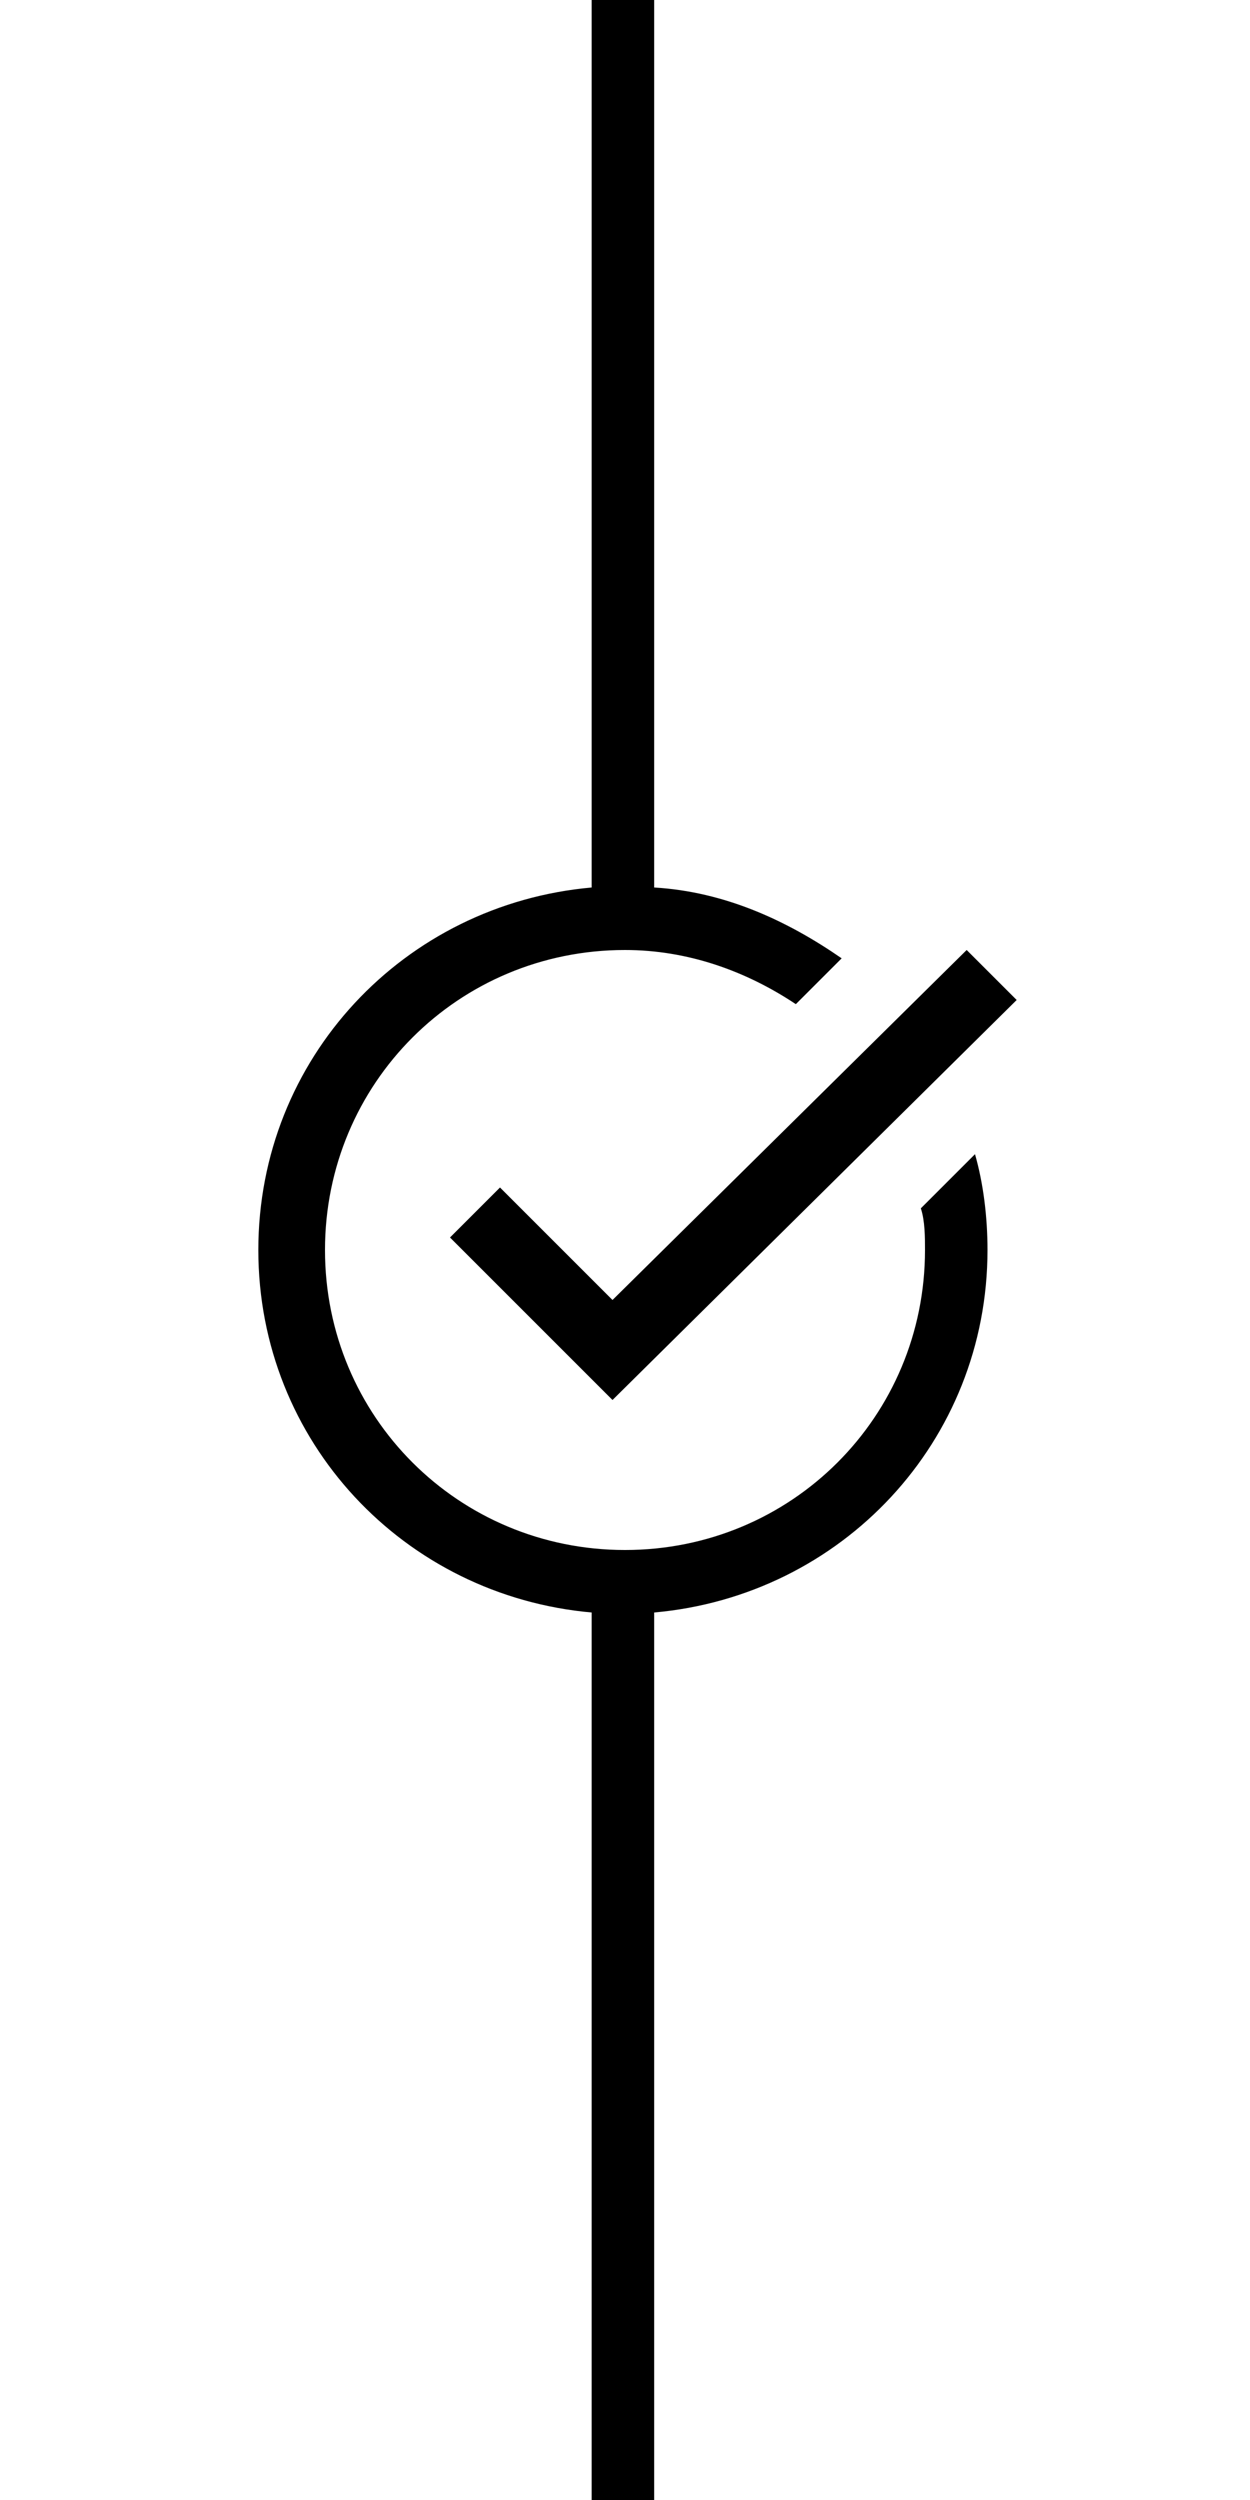 <?xml version="1.0" encoding="UTF-8" standalone="no"?>
<svg
   xmlns:dc="http://purl.org/dc/elements/1.1/"
   xmlns:cc="http://creativecommons.org/ns#"
   xmlns:rdf="http://www.w3.org/1999/02/22-rdf-syntax-ns#"
   xmlns:svg="http://www.w3.org/2000/svg"
   xmlns="http://www.w3.org/2000/svg"
   xmlns:sodipodi="http://sodipodi.sourceforge.net/DTD/sodipodi-0.dtd"
   xmlns:inkscape="http://www.inkscape.org/namespaces/inkscape"
   width="30"
   height="60"
   viewBox="0 0 30 60"
   version="1.1"
   id="svg4"
   sodipodi:docname="tree-flow-middle-check.icon.svg"
   inkscape:version="1.0.1 (3bc2e813f5, 2020-09-07)">
  <defs
     id="defs8" />
  <sodipodi:namedview
     pagecolor="#ffffff"
     bordercolor="#666666"
     borderopacity="1"
     objecttolerance="10"
     gridtolerance="10"
     guidetolerance="10"
     inkscape:pageopacity="0"
     inkscape:pageshadow="2"
     inkscape:window-width="840"
     inkscape:window-height="480"
     id="namedview6"
     showgrid="false"
     inkscape:zoom="12.25"
     inkscape:cx="15"
     inkscape:cy="30"
     inkscape:window-x="0"
     inkscape:window-y="0"
     inkscape:window-maximized="0"
     inkscape:current-layer="svg4" />
  <path
     class="iconStroke"
     d="M23.4 27.7c.2.7.3 1.5.3 2.3 0 4.6-3.5 8.3-8 8.7v21.3h-1.5v-21.3c-4.5-.4-8-4.1-8-8.7s3.5-8.3 8-8.7v-21.3h1.5v21.3c1.7.1 3.2.8 4.5 1.7l-1.1 1.1c-1.2-.8-2.6-1.3-4.1-1.3-4 0-7.2 3.2-7.2 7.2s3.2 7.2 7.2 7.2 7.2-3.2 7.2-7.2c0-.3 0-.7-.1-1l1.3-1.3zm-8.7 3.5l-2.7-2.7-1.2 1.2 3.9 3.9 9.7-9.6-1.2-1.2-8.5 8.4z"
     id="path2"
     style="fill:#000000;fill-opacity:1" />
</svg>
